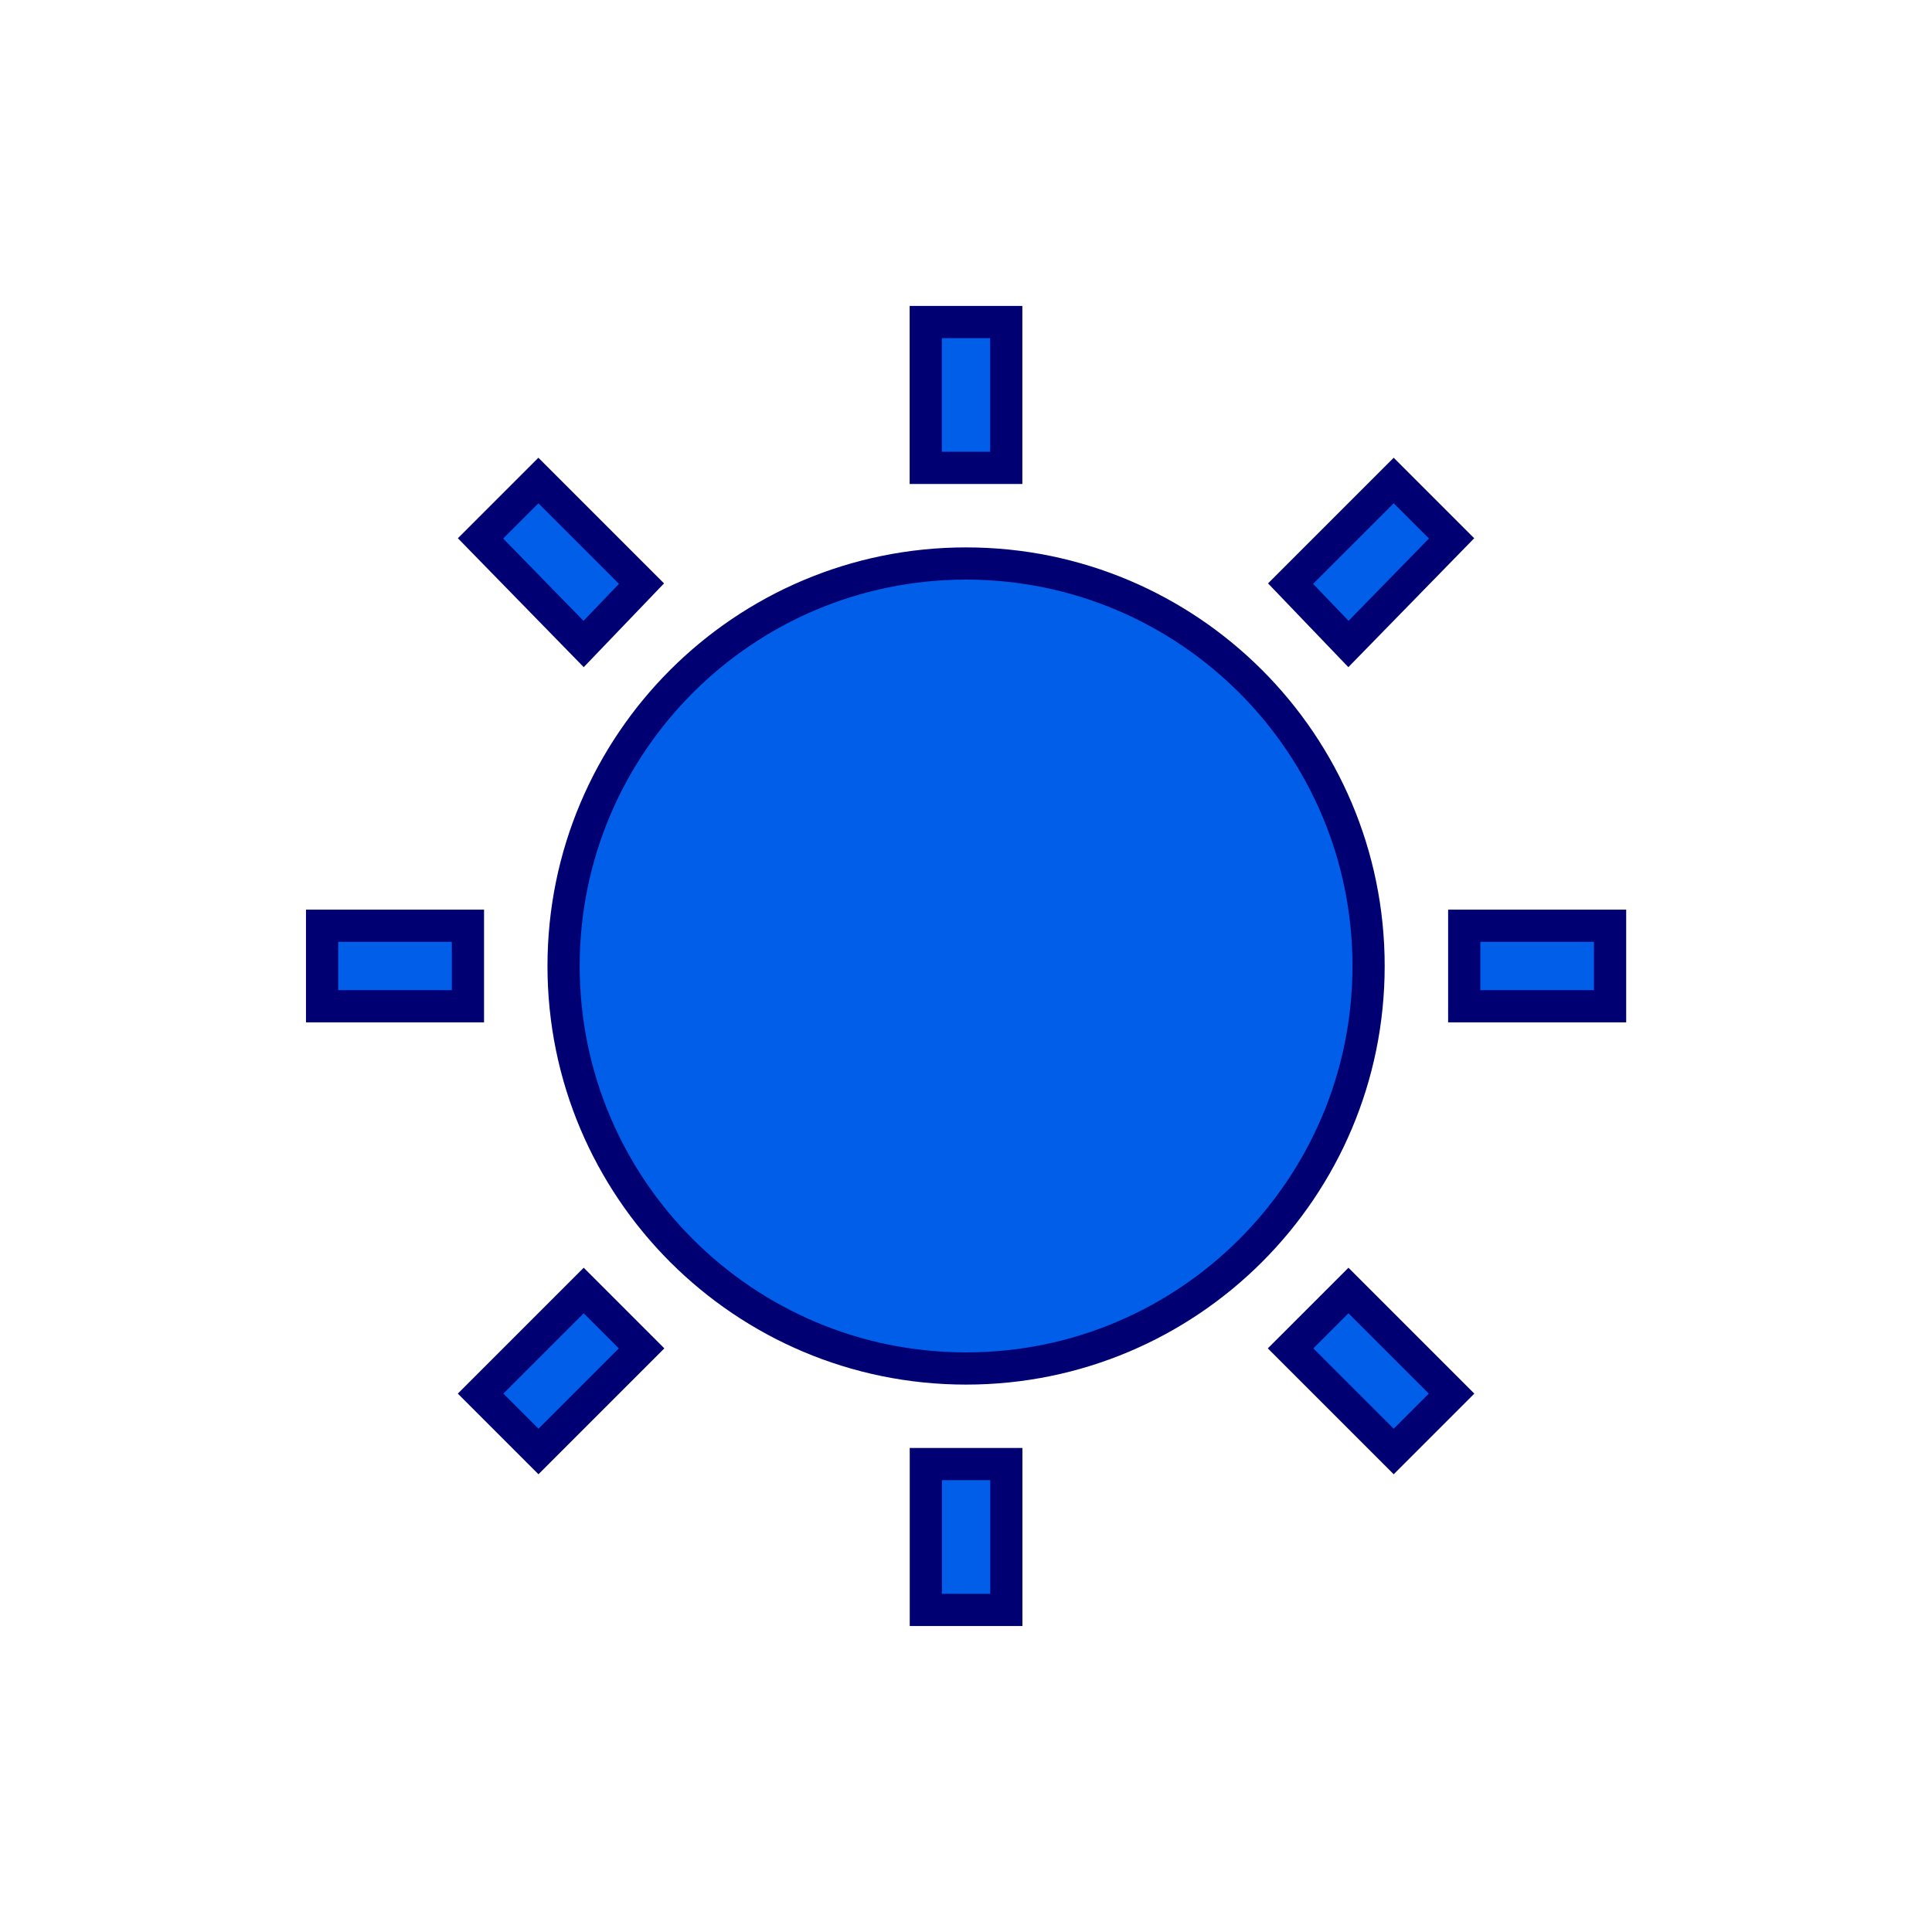 <?xml version="1.0" encoding="UTF-8"?>
<svg version="1.1" viewBox="0 0 24 24" xmlns="http://www.w3.org/2000/svg" xmlns:cc="http://creativecommons.org/ns#" xmlns:dc="http://purl.org/dc/elements/1.1/" xmlns:rdf="http://www.w3.org/1999/02/22-rdf-syntax-ns#">
 <defs>
  <style id="current-color-scheme" type="text/css">.ColorScheme-Text {
        color:#eff0f1;
      }
      .ColorScheme-Highlight {
        color:#3daee9;
      }</style>
 </defs>
 <g transform="translate(1,1)" fill="#005ee9">/&gt;
  <path class="ColorScheme-Highlight" d="m10.5 3v1.812h1v-1.812zm-4.812 1.969-0.719 0.719 1.281 1.312 0.719-0.75zm10.625 0-1.281 1.281 0.719 0.75 1.281-1.312zm-5.312 1.031c-2.761 0-5 2.239-5 5s2.239 5 5 5 5-2.239 5-5-2.239-5-5-5zm-8 4.5v1h1.812v-1zm14.188 0v1h1.812v-1zm-10.938 4.531-1.281 1.281 0.719 0.719 1.281-1.281zm9.5 0-0.719 0.719 1.281 1.281 0.719-0.719zm-5.25 2.156v1.812h1v-1.812z" color="#3daee9" fill="#005ee9" stroke="#000073" stroke-width=".4"/>
 </g>
</svg>
